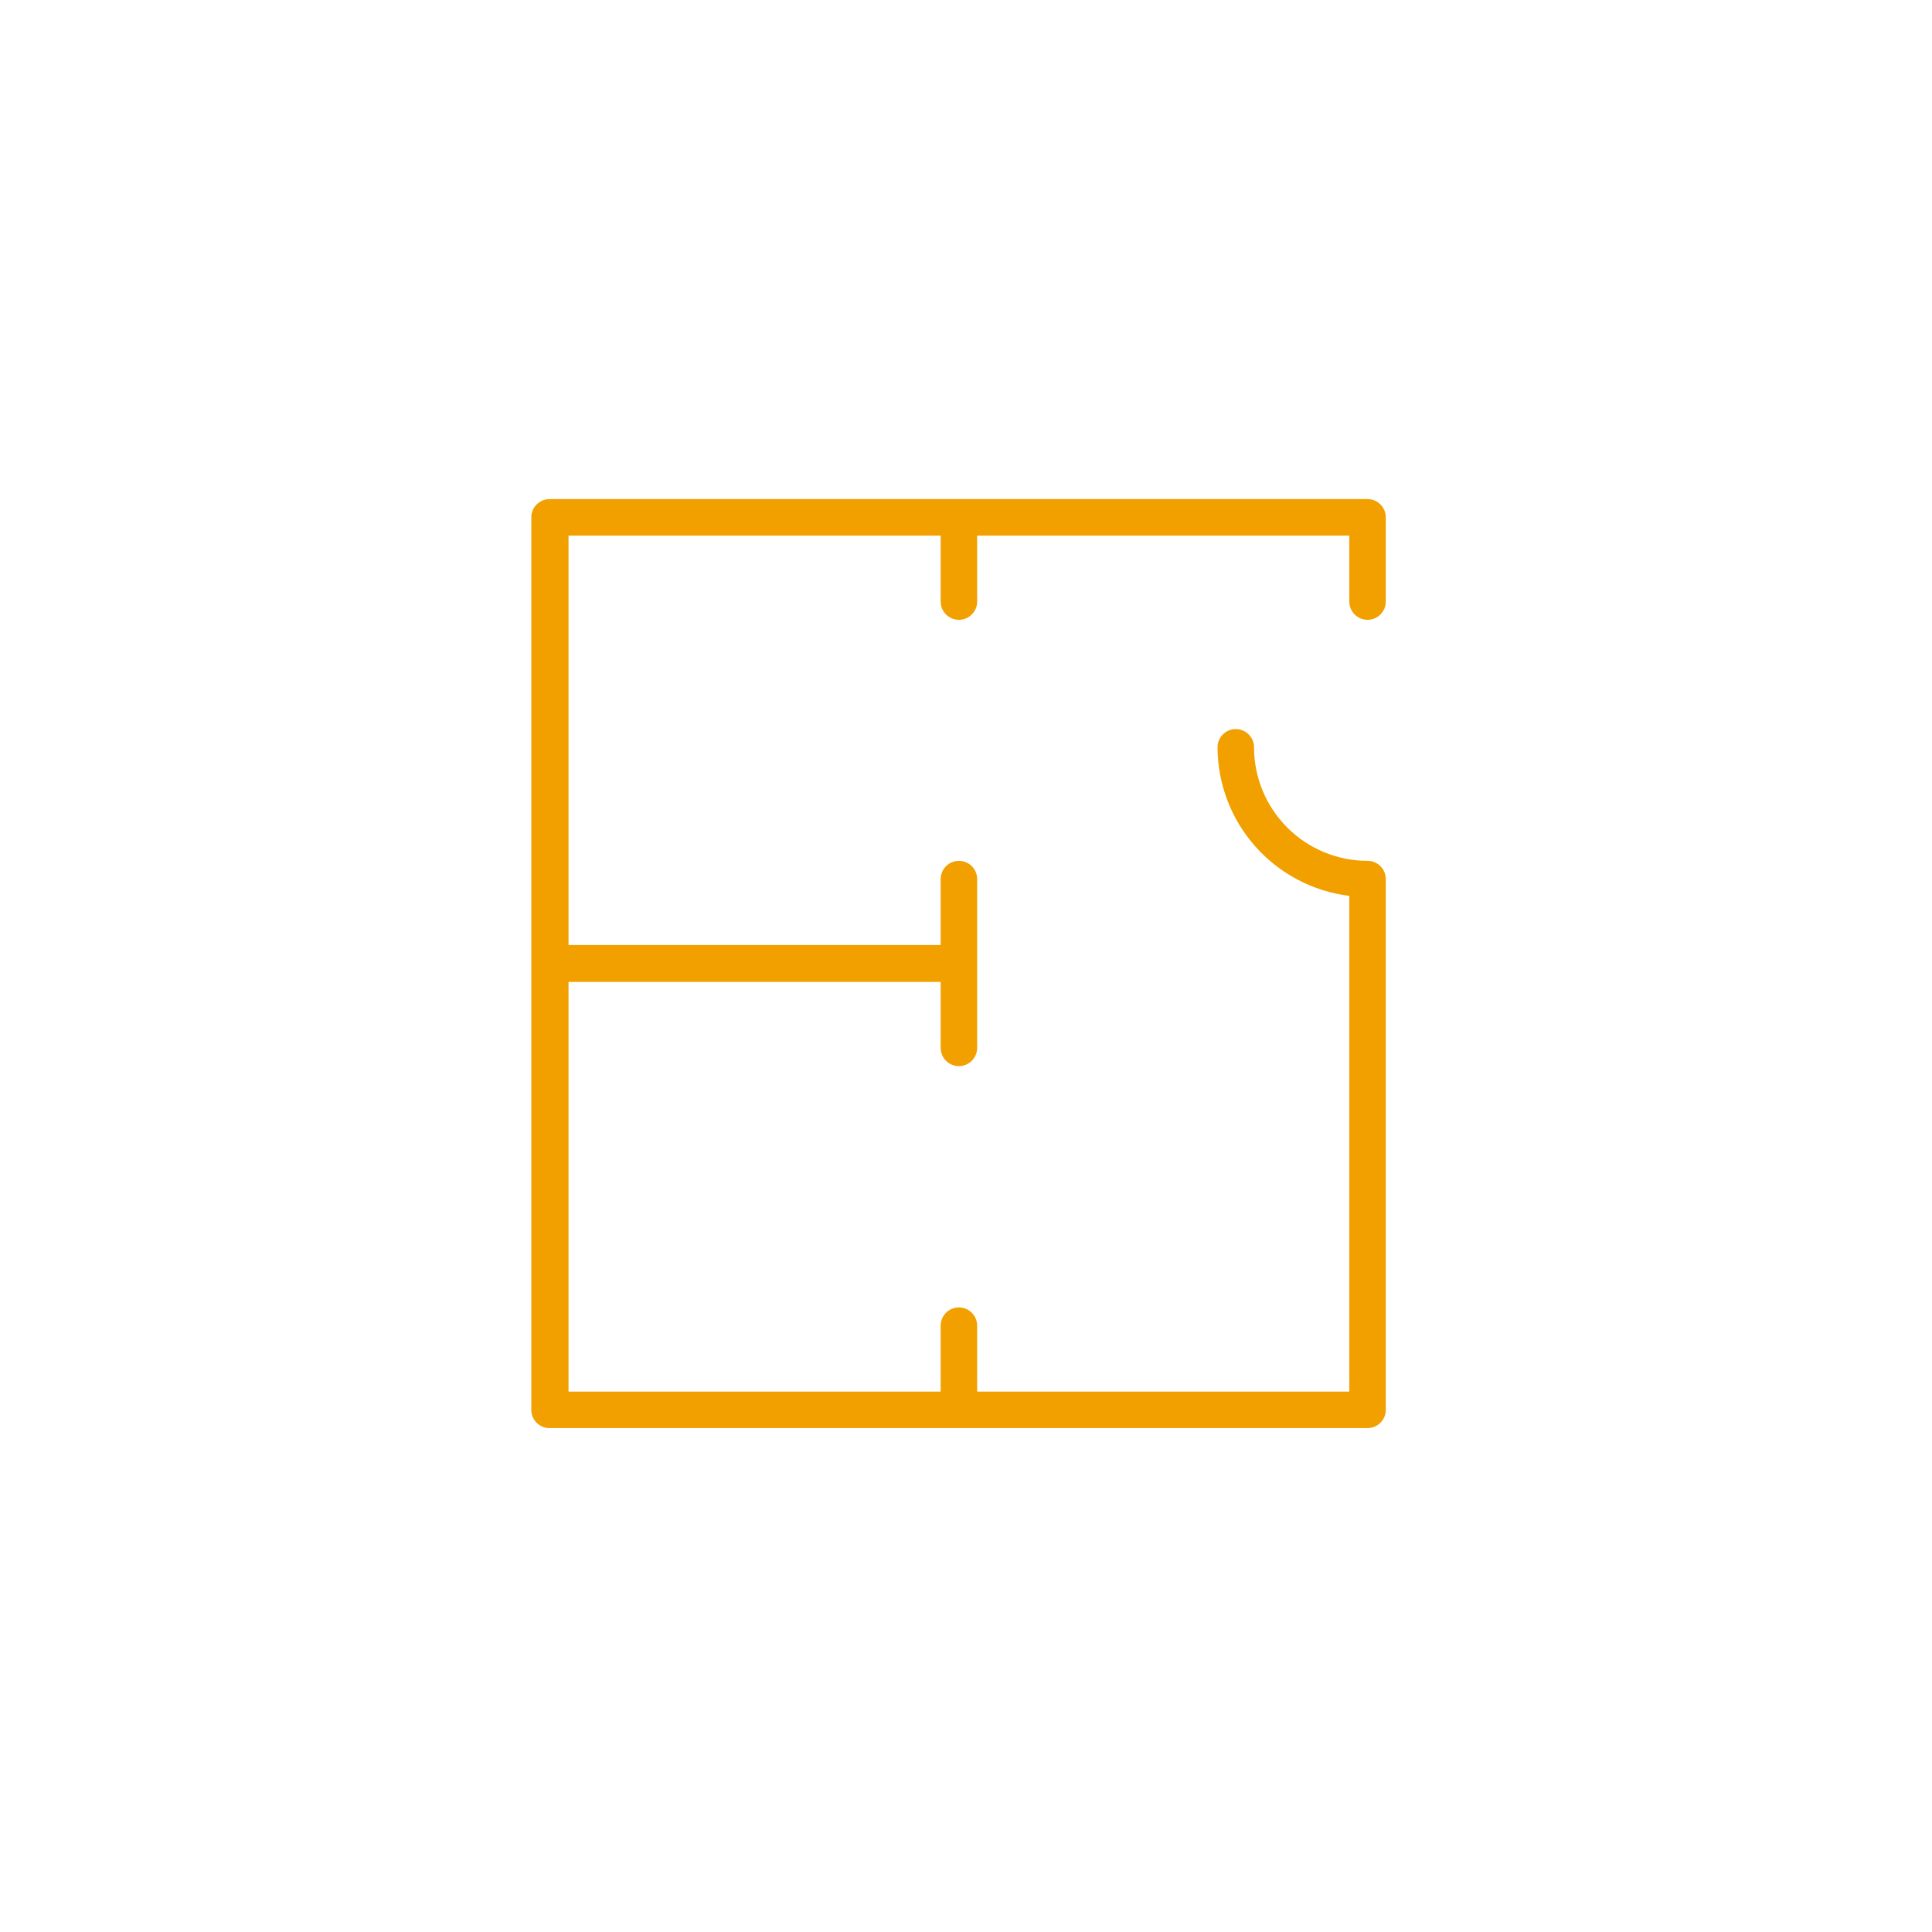 <svg viewBox="0 0 120 120" fill="none" xmlns="http://www.w3.org/2000/svg">
	<path d="M34.133 88.701H84.941C85.567 88.701 86.074 88.194 86.074 87.567V54.602C86.074 53.976 85.567 53.468 84.941 53.468C83.071 53.468 81.278 52.725 79.956 51.403C78.633 50.081 77.89 48.287 77.89 46.417C77.89 45.791 77.383 45.284 76.757 45.284C76.131 45.284 75.623 45.791 75.623 46.417C75.63 48.688 76.465 50.878 77.972 52.577C79.479 54.276 81.554 55.367 83.807 55.645V86.436H60.693V82.34C60.693 81.713 60.186 81.206 59.559 81.206C58.934 81.206 58.426 81.713 58.426 82.34V86.436H35.312V60.989H58.426V65.085C58.426 65.711 58.934 66.218 59.559 66.218C60.186 66.218 60.693 65.711 60.693 65.085V54.603C60.693 53.977 60.186 53.469 59.559 53.469C58.934 53.469 58.426 53.977 58.426 54.603V58.699H35.312V33.268H58.426V37.364C58.426 37.989 58.934 38.497 59.559 38.497C60.186 38.497 60.693 37.989 60.693 37.364V33.268H83.807V37.364C83.807 37.989 84.315 38.497 84.941 38.497C85.567 38.497 86.074 37.989 86.074 37.364V32.134C86.074 31.508 85.567 31 84.941 31H34.133C33.507 31 33 31.508 33 32.134V87.571C33 88.197 33.507 88.704 34.133 88.704L34.133 88.701Z" fill="#F1A000"/>
</svg>
